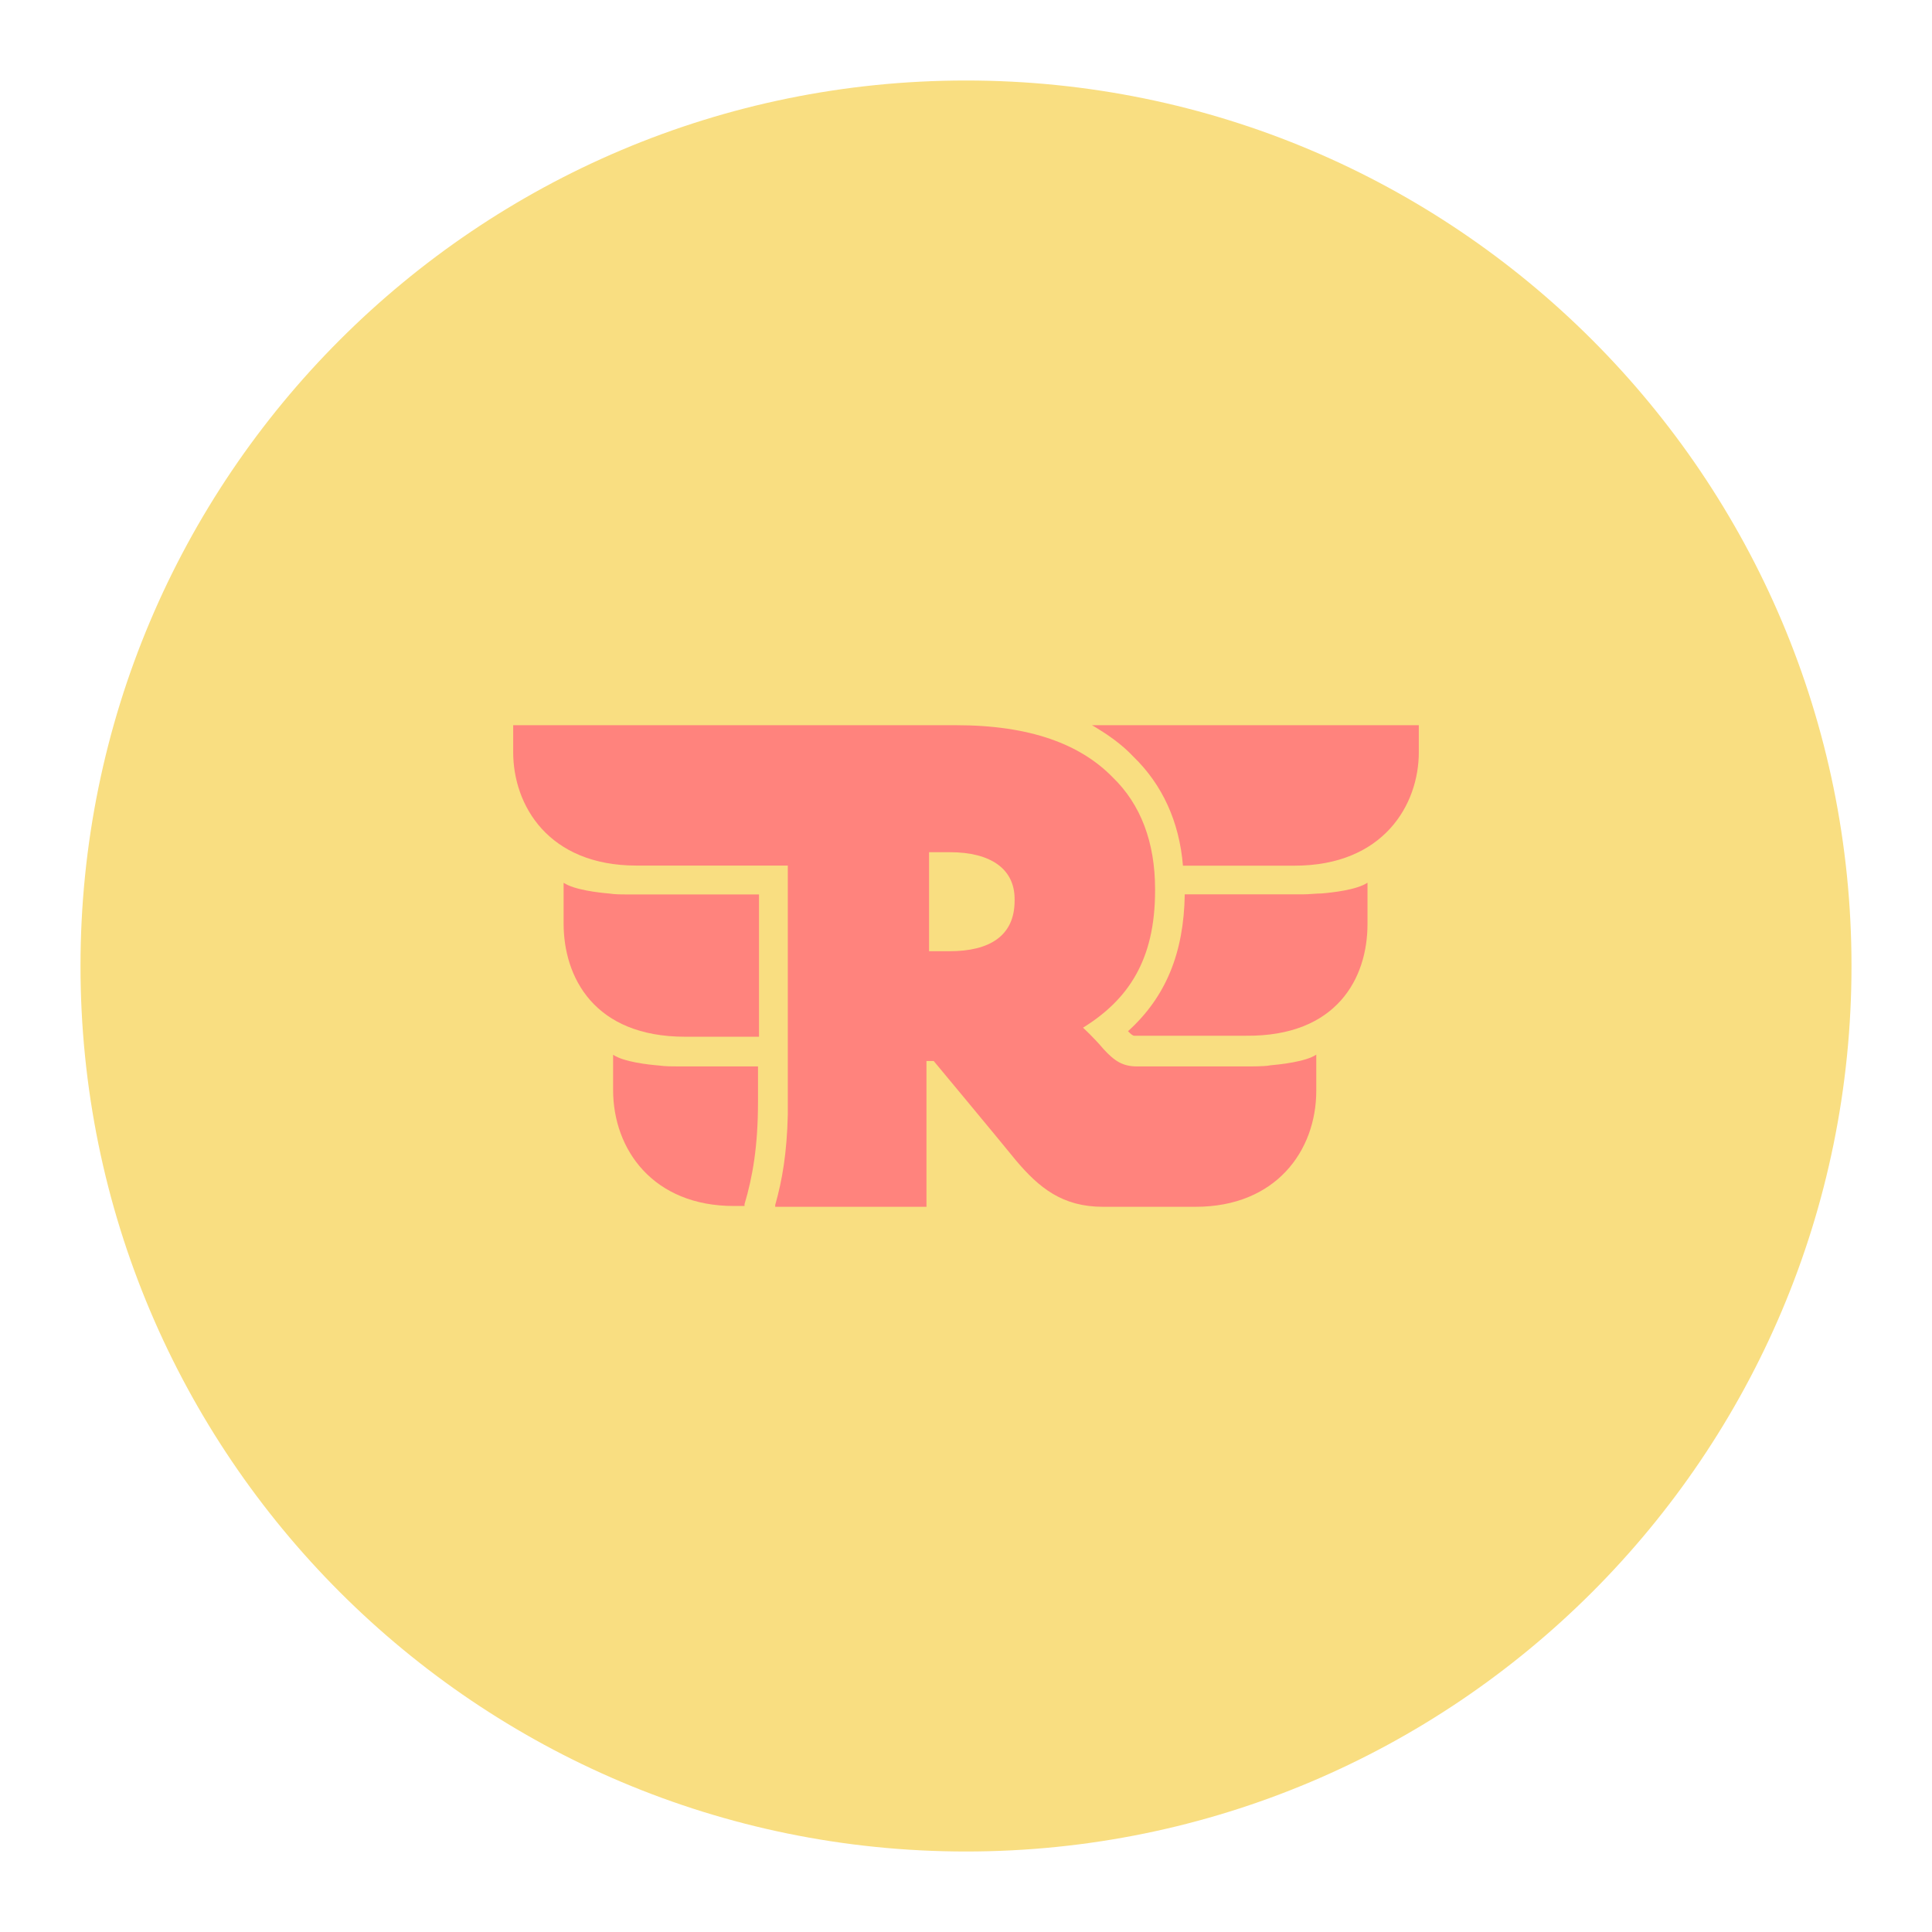 <?xml version="1.0" encoding="UTF-8"?><svg id="a" xmlns="http://www.w3.org/2000/svg" width="192" height="192" viewBox="0 0 192 192"><g id="b"><g id="c"><path d="m96,184c48.6,0,88-39.4,88-88S144.6,8,96,8,8,47.4,8,96s39.4,88,88,88Z" style="fill:#f9de81;"/><path d="m67.46,105.98h7.87v3.49c0,4.47-.54,7.51-1.34,10.2v.18h-1.07c-7.96,0-11.99-5.55-11.99-11.54v-3.49c1.07.72,3.49.98,4.56,1.07.63.09,1.34.09,1.97.09Z" style="fill:#ff837d;"/><path d="m75.33,88.89h-12.88c-.63,0-1.34,0-1.88-.09-1.07-.09-3.49-.36-4.56-1.07v4.03c0,5.37,3.04,11.27,12.08,11.27h7.34v-14.14h-.09Z" style="fill:#ff837d;"/><path d="m126.15,105.89c-.54.09-1.88.09-1.88.09h-11.27c-1.43,0-2.24-.54-3.31-1.7-.98-1.16-2.06-2.15-2.06-2.15,4.47-2.77,7.16-6.71,7.16-13.6v-.18c0-4.65-1.43-8.41-4.2-11.09-3.22-3.31-8.23-5.19-15.57-5.19h-44.02v2.68c0,5.28,3.49,11.27,12.26,11.27h15.03v24.78c-.09,3.76-.54,6.44-1.25,8.95v.18h15.03v-14.49h.72s6.62,7.96,8.14,9.84c2.33,2.77,4.65,4.65,8.68,4.65h9.21c7.96,0,11.99-5.55,11.99-11.54v-3.58c-1.07.72-3.67.98-4.65,1.07Zm-25.32-16.37c0,3.49-2.5,5.01-6.44,5.01h-2.06v-9.84h2.06c4.12,0,6.44,1.7,6.44,4.65v.18Z" style="fill:#ff837d;"/><path d="m141,74.75v-2.68h-32.48c1.52.89,2.95,1.88,4.12,3.13,2.86,2.77,4.56,6.44,4.92,10.83h11.09c8.86,0,12.35-6.08,12.35-11.27Z" style="fill:#ff837d;"/><path d="m135.9,91.84v-4.12c-1.07.72-3.49.98-4.56,1.07-.54,0-1.25.09-1.88.09h-11.72c-.09,5.82-1.88,10.2-5.64,13.6.27.27.45.45.63.45h11.09c9.04.09,12.08-5.73,12.08-11.09Z" style="fill:#ff837d;"/></g></g></svg>